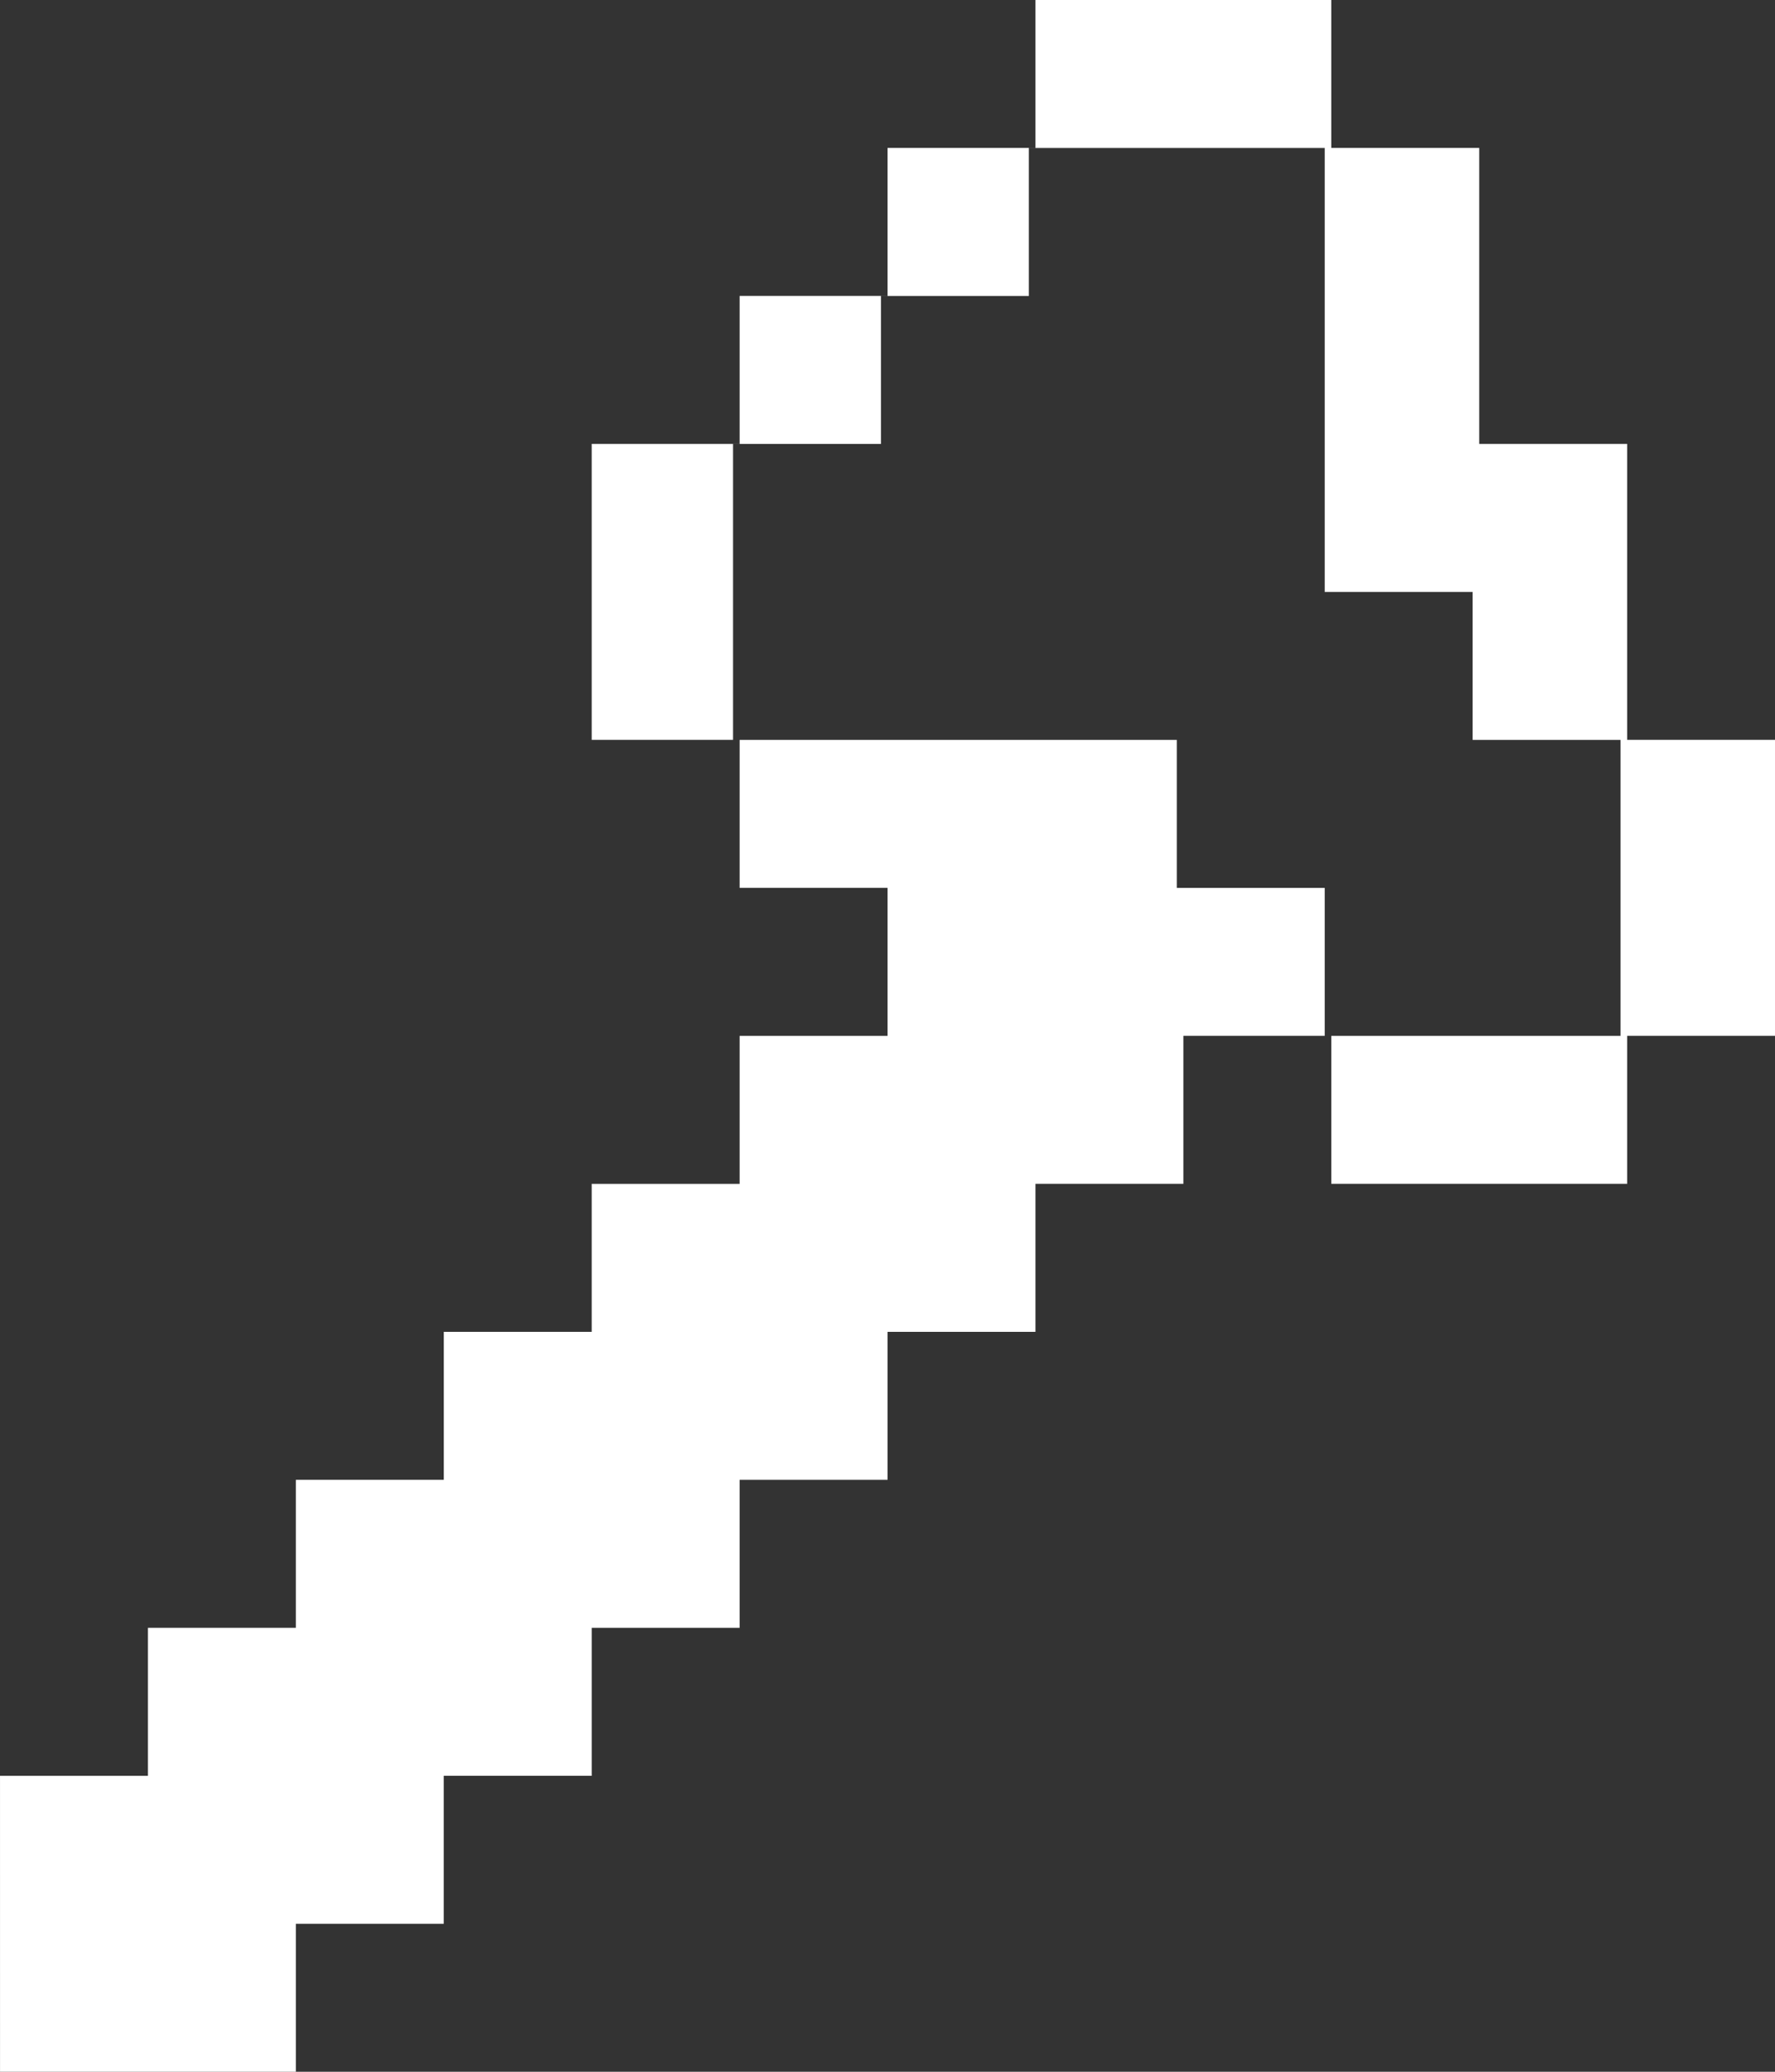 <?xml version="1.0" encoding="UTF-8" standalone="no"?>
<!-- Created with Inkscape (http://www.inkscape.org/) -->

<svg
   width="120.657mm"
   height="140.766mm"
   viewBox="0 0 120.657 140.766"
   version="1.1"
   id="svg5"
   xml:space="preserve"
   xmlns="http://www.w3.org/2000/svg"><rect x="0" y="0" width="120.657" height="140.766" fill="#333333" stroke="none"/><defs
     id="defs2"><clipPath
       id="clipPath3083"><path
         style="display:none;fill:#00ff0f;fill-opacity:1;stroke-width:2.41;stroke-linejoin:bevel"
         d="m -83.177,144.907 10.055,2e-5 v -10.055 h 10.055 v -10.055 h 20.11 v 30.164 h 10.055 v 10.055 h 10.055 v 20.109 h -20.11 l 1.1e-5,-10.055 h -10.055 v -10.055 h -30.164 z"
         id="path3085" /><path
         id="lpe_path-effect3087"
         style="fill:#00ff0f;fill-opacity:1;stroke-width:2.41;stroke-linejoin:bevel"
         class="powerclip"
         d="M -138.004,109.743 H -7.347 V 260.509 H -138.004 Z m 54.828,35.164 v 20.109 h 30.164 v 10.055 h 10.055 l -1.1e-5,10.055 h 20.11 v -20.109 h -10.055 v -10.055 h -10.055 v -30.164 h -20.11 v 10.055 h -10.055 v 10.055 z" /></clipPath></defs><g
     id="layer1"
     transform="translate(-41.89,-96.636)"><path
       style="fill:#ffffff;fill-opacity:1;stroke-width:2.41;stroke-linejoin:bevel"
       d="m -133.004,235.4 h 10.055 v -10.055 h 10.055 v -10.055 h 10.055 v -10.055 h 10.055 l 8e-6,-10.055 h 10.055 v -10.055 h 10.055 v -10.055 h -10.055 v -10.055 h -10.055 l 8e-6,-20.109 h 10.055 v -10.055 h 10.055 v -10.055 h 10.055 v -10.055 h 20.11 v 10.055 h 10.055 v 20.11 l 10.055,-1e-5 v 20.109 l 10.055,-2e-5 v 20.11 h -10.055 v 10.055 h -20.11 v -10.055 h -10.055 v 10.055 h -10.055 l -2e-5,10.055 h -10.055 v 10.055 h -10.055 v 10.055 h -10.055 v 10.055 h -10.055 v 10.055 h -10.055 v 10.055 h -20.109 z"
       id="path3075"
       clip-path="url(#clipPath3083)"
       transform="translate(174.895,-18.107)" /></g></svg>
